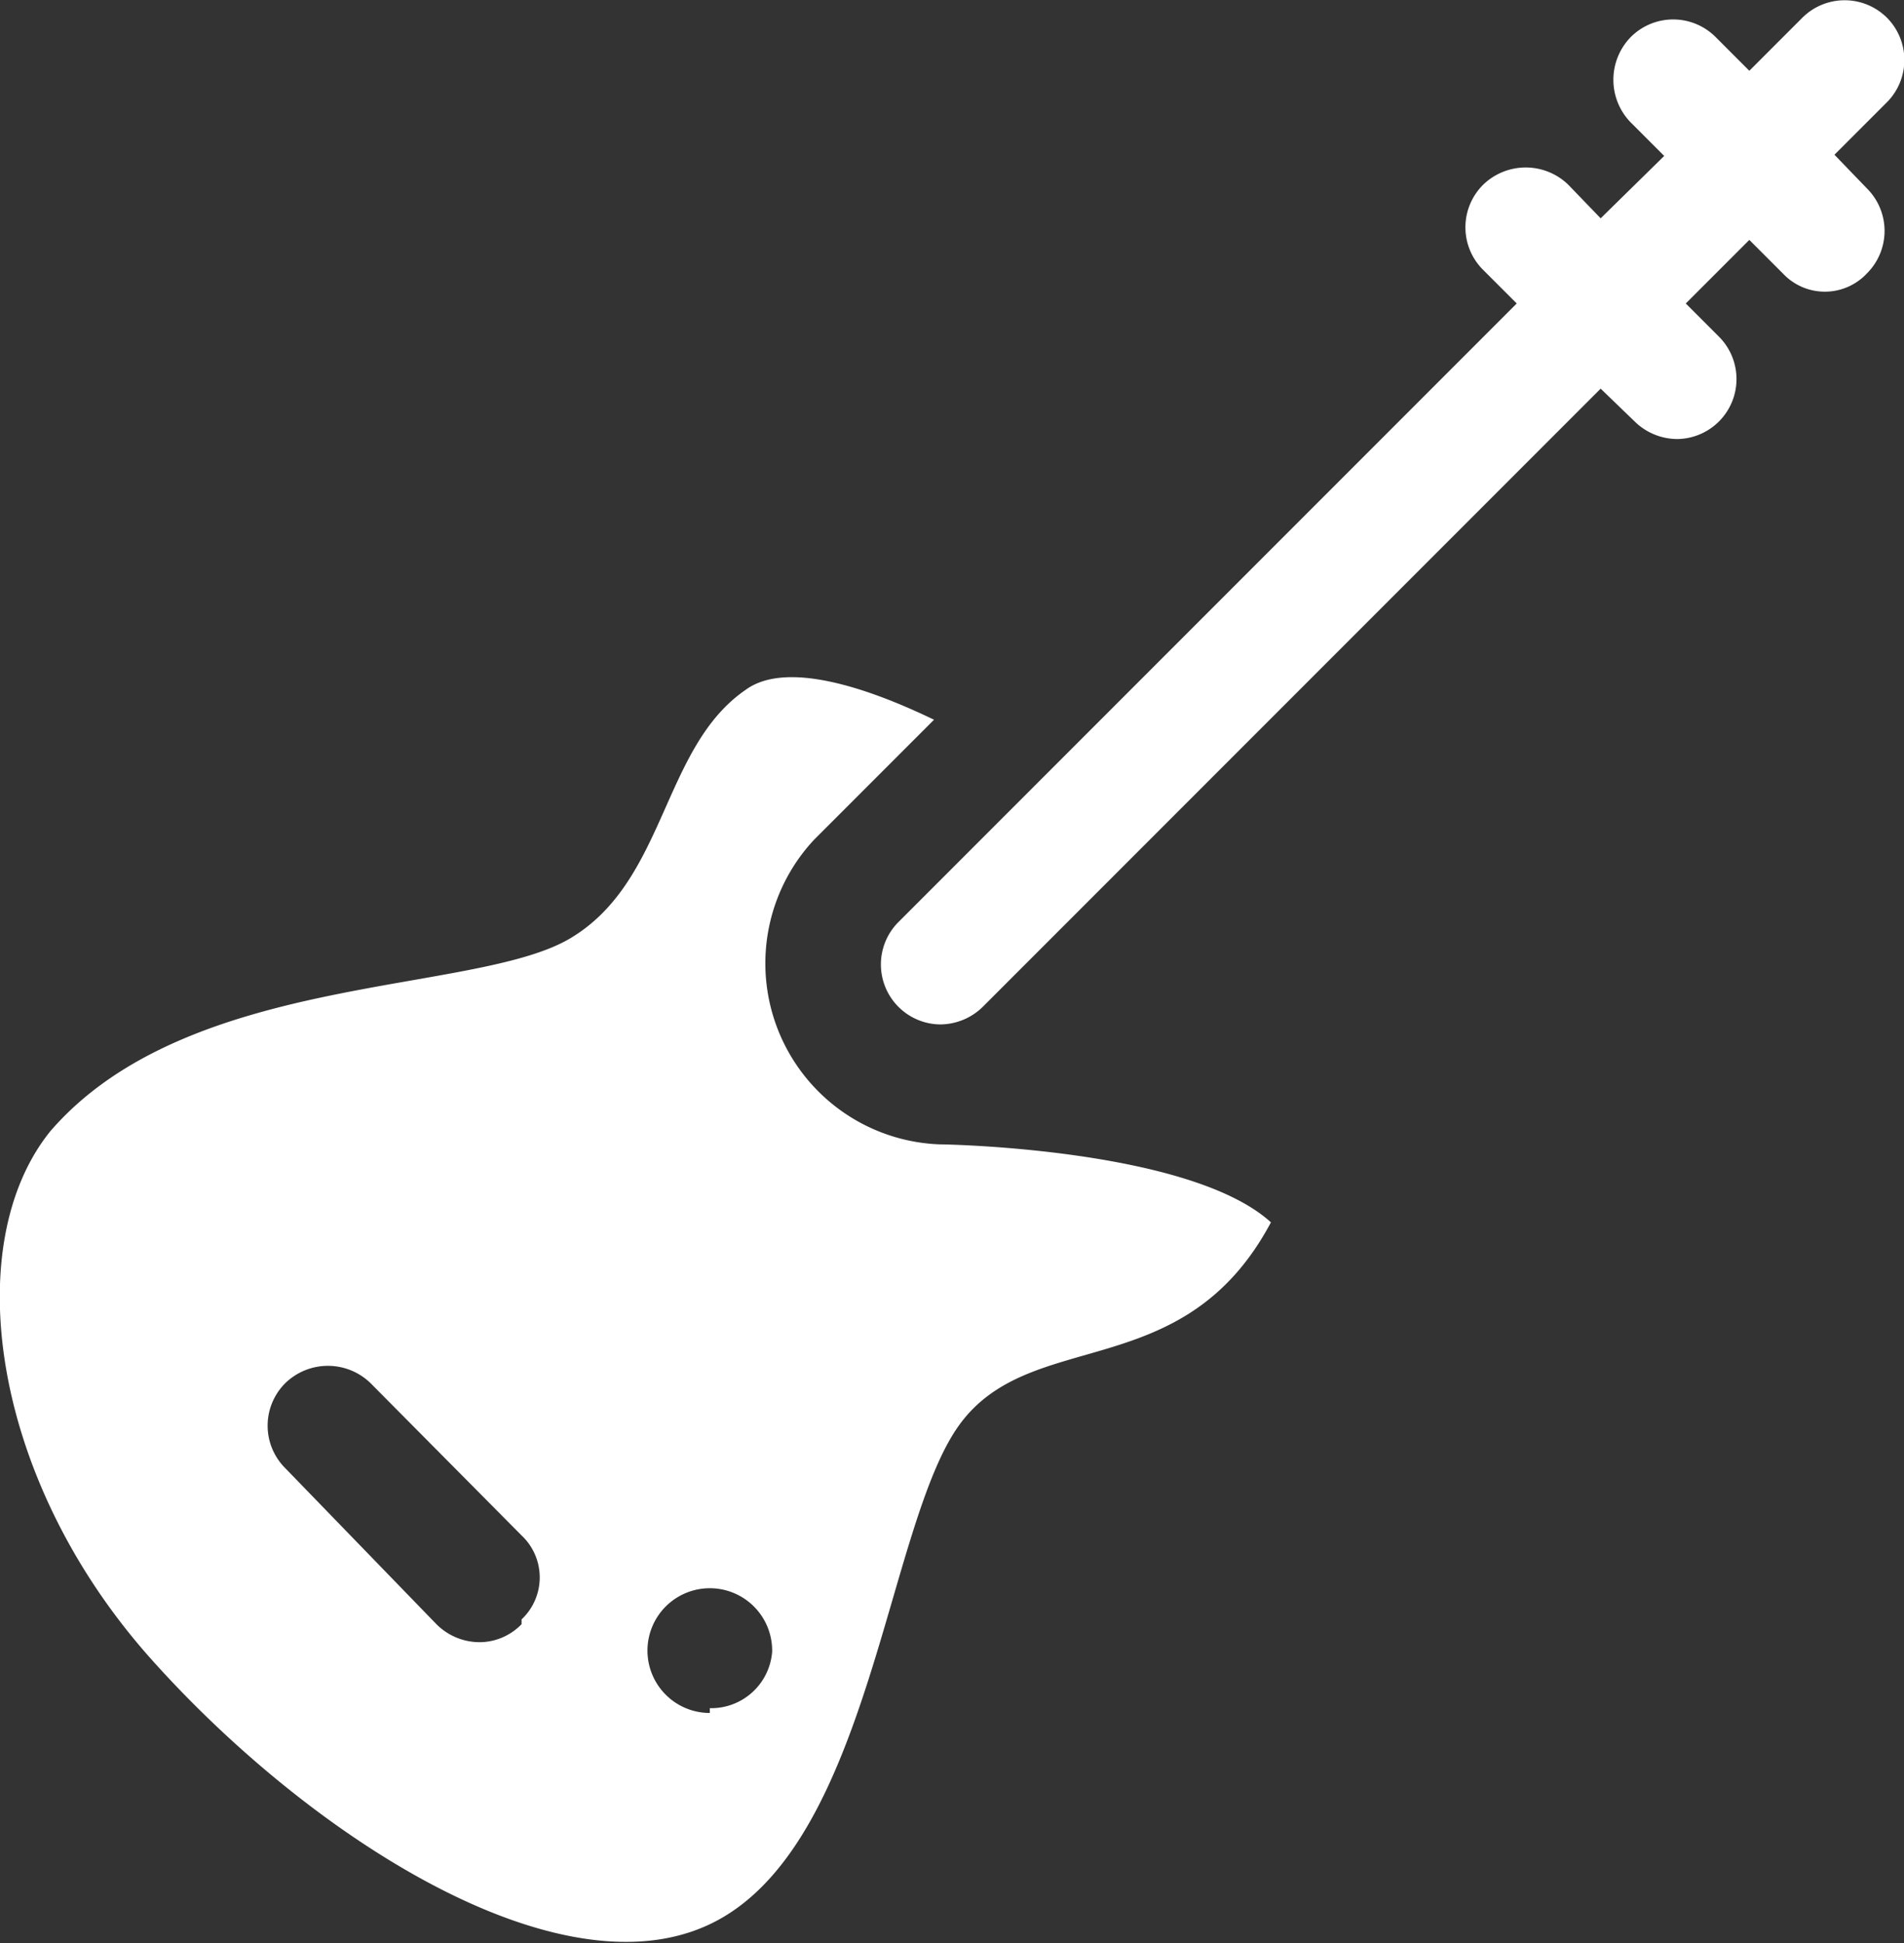 <svg xmlns="http://www.w3.org/2000/svg" viewBox="0 0 15.88 16.2"><rect x="0" y="0" width="15.88" height="16.2" fill="#333333" stroke="none"/><defs><style>.cls-1,.cls-2{fill:#fff;}.cls-2{fill-rule:evenodd;}</style></defs><g id="Ebene_2" data-name="Ebene 2"><g id="Ebene_1-2" data-name="Ebene 1"><path class="cls-1" d="M15.74.15a.5.5,0,0,0-.71,0l-.44.44L14.31.31a.5.5,0,0,0-.71,0,.51.51,0,0,0,0,.71l.28.28-.53.52-.27-.28a.51.51,0,0,0-.71,0,.5.5,0,0,0,0,.71l.28.28L7.49,7.69a.5.5,0,0,0,.35.85.51.51,0,0,0,.36-.15l5.15-5.15.28.27a.51.51,0,0,0,.36.15.5.5,0,0,0,.35-.85l-.28-.28L14.59,2l.28.28a.48.48,0,0,0,.7,0,.5.5,0,0,0,0-.71l-.27-.28.44-.44A.5.5,0,0,0,15.74.15Z"/><path class="cls-2" d="M7.84,9.54A1.51,1.51,0,0,1,6.79,7l1-1c-.58-.28-1.24-.49-1.57-.25-.7.48-.66,1.59-1.46,2.07S1.57,8.1.42,9.43c-.76.94-.5,2.9.84,4.4S4.74,16.7,6,16s1.4-3.29,2-4.12,1.87-.32,2.6-1.69C9.93,9.58,7.92,9.54,7.84,9.54Zm-3.49,4a.49.49,0,0,1-.35.15.51.51,0,0,1-.36-.15L2.38,12.24a.5.5,0,0,1,0-.71.51.51,0,0,1,.71,0L4.35,12.8A.48.48,0,0,1,4.35,13.5Zm1.57.74a.52.52,0,1,1,.52-.51A.51.51,0,0,1,5.92,14.24Z"/></g></g></svg>